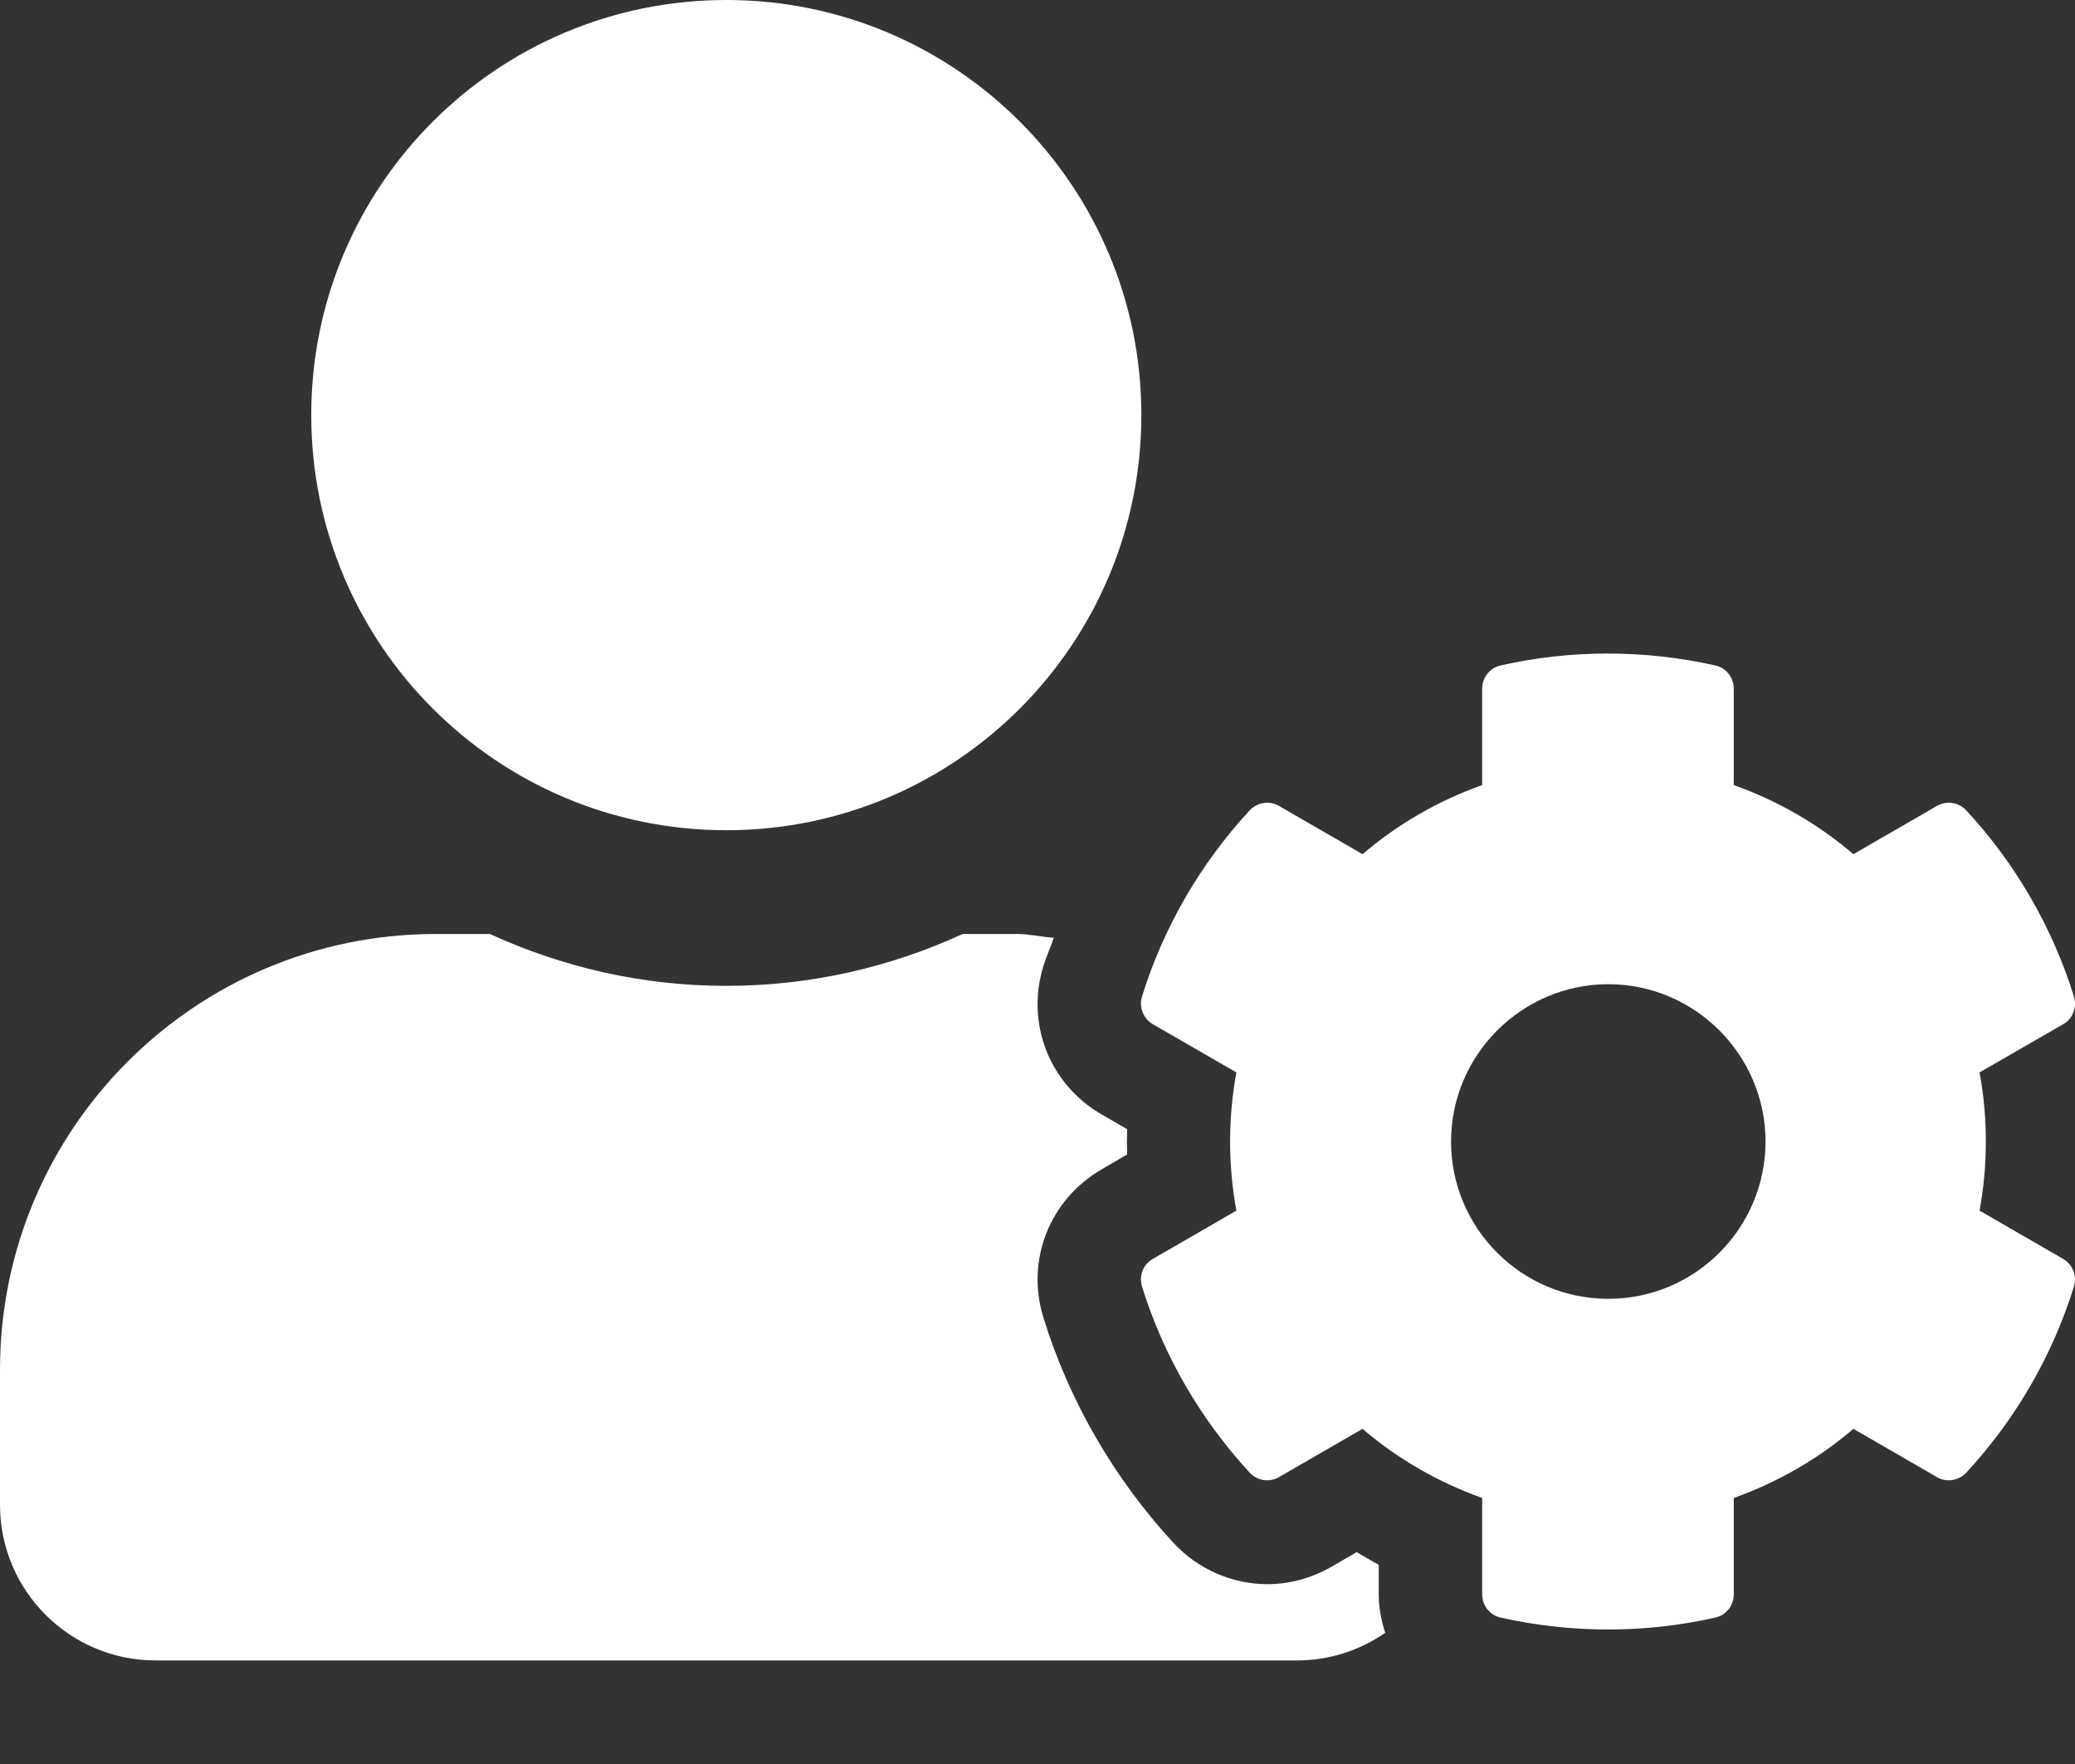 <svg width="20" height="17" viewBox="0 0 20 17" fill="none" xmlns="http://www.w3.org/2000/svg">
<rect x="0" y="0" width="20" height="17" fill="#333333" stroke="none"/>
<path d="M19.08 11.667C19.161 11.226 19.161 10.776 19.08 10.335L19.887 9.87C19.98 9.817 20.021 9.707 19.99 9.604C19.78 8.929 19.421 8.316 18.952 7.81C18.88 7.732 18.765 7.713 18.671 7.766L17.864 8.232C17.524 7.941 17.133 7.716 16.711 7.566V6.635C16.711 6.529 16.636 6.435 16.533 6.413C15.836 6.257 15.127 6.263 14.464 6.413C14.361 6.435 14.286 6.529 14.286 6.635V7.566C13.864 7.716 13.473 7.941 13.133 8.232L12.326 7.766C12.236 7.713 12.117 7.732 12.045 7.81C11.576 8.316 11.217 8.929 11.007 9.604C10.976 9.707 11.02 9.817 11.111 9.87L11.917 10.335C11.836 10.776 11.836 11.226 11.917 11.667L11.111 12.133C11.017 12.186 10.976 12.295 11.007 12.398C11.217 13.073 11.576 13.683 12.045 14.192C12.117 14.27 12.232 14.289 12.326 14.236L13.133 13.77C13.473 14.061 13.864 14.286 14.286 14.436V15.367C14.286 15.473 14.361 15.567 14.464 15.589C15.161 15.745 15.87 15.739 16.533 15.589C16.636 15.567 16.711 15.473 16.711 15.367V14.436C17.133 14.286 17.524 14.061 17.864 13.77L18.671 14.236C18.761 14.289 18.88 14.27 18.952 14.192C19.421 13.686 19.78 13.073 19.99 12.398C20.021 12.295 19.977 12.186 19.887 12.133L19.08 11.667ZM15.502 12.517C14.664 12.517 13.986 11.836 13.986 11.001C13.986 10.167 14.667 9.485 15.502 9.485C16.336 9.485 17.017 10.167 17.017 11.001C17.017 11.836 16.339 12.517 15.502 12.517ZM7.001 8.001C9.21 8.001 11.001 6.21 11.001 4C11.001 1.791 9.21 0 7.001 0C4.791 0 3 1.791 3 4C3 6.21 4.791 8.001 7.001 8.001ZM13.289 15.08C13.217 15.042 13.145 14.998 13.076 14.958L12.829 15.102C12.642 15.208 12.429 15.267 12.217 15.267C11.876 15.267 11.548 15.123 11.314 14.873C10.742 14.255 10.304 13.501 10.057 12.698C9.885 12.145 10.117 11.561 10.617 11.27L10.864 11.126C10.861 11.045 10.861 10.964 10.864 10.882L10.617 10.739C10.117 10.451 9.885 9.864 10.057 9.31C10.085 9.22 10.126 9.129 10.157 9.038C10.039 9.029 9.923 9.001 9.801 9.001H9.279C8.585 9.32 7.813 9.501 7.001 9.501C6.188 9.501 5.419 9.32 4.722 9.001H4.2C1.881 9.001 0 10.882 0 13.201V14.502C0 15.33 0.672 16.002 1.5 16.002H12.501C12.817 16.002 13.111 15.902 13.351 15.736C13.314 15.617 13.289 15.495 13.289 15.367V15.08Z" fill="white"/>
</svg>
